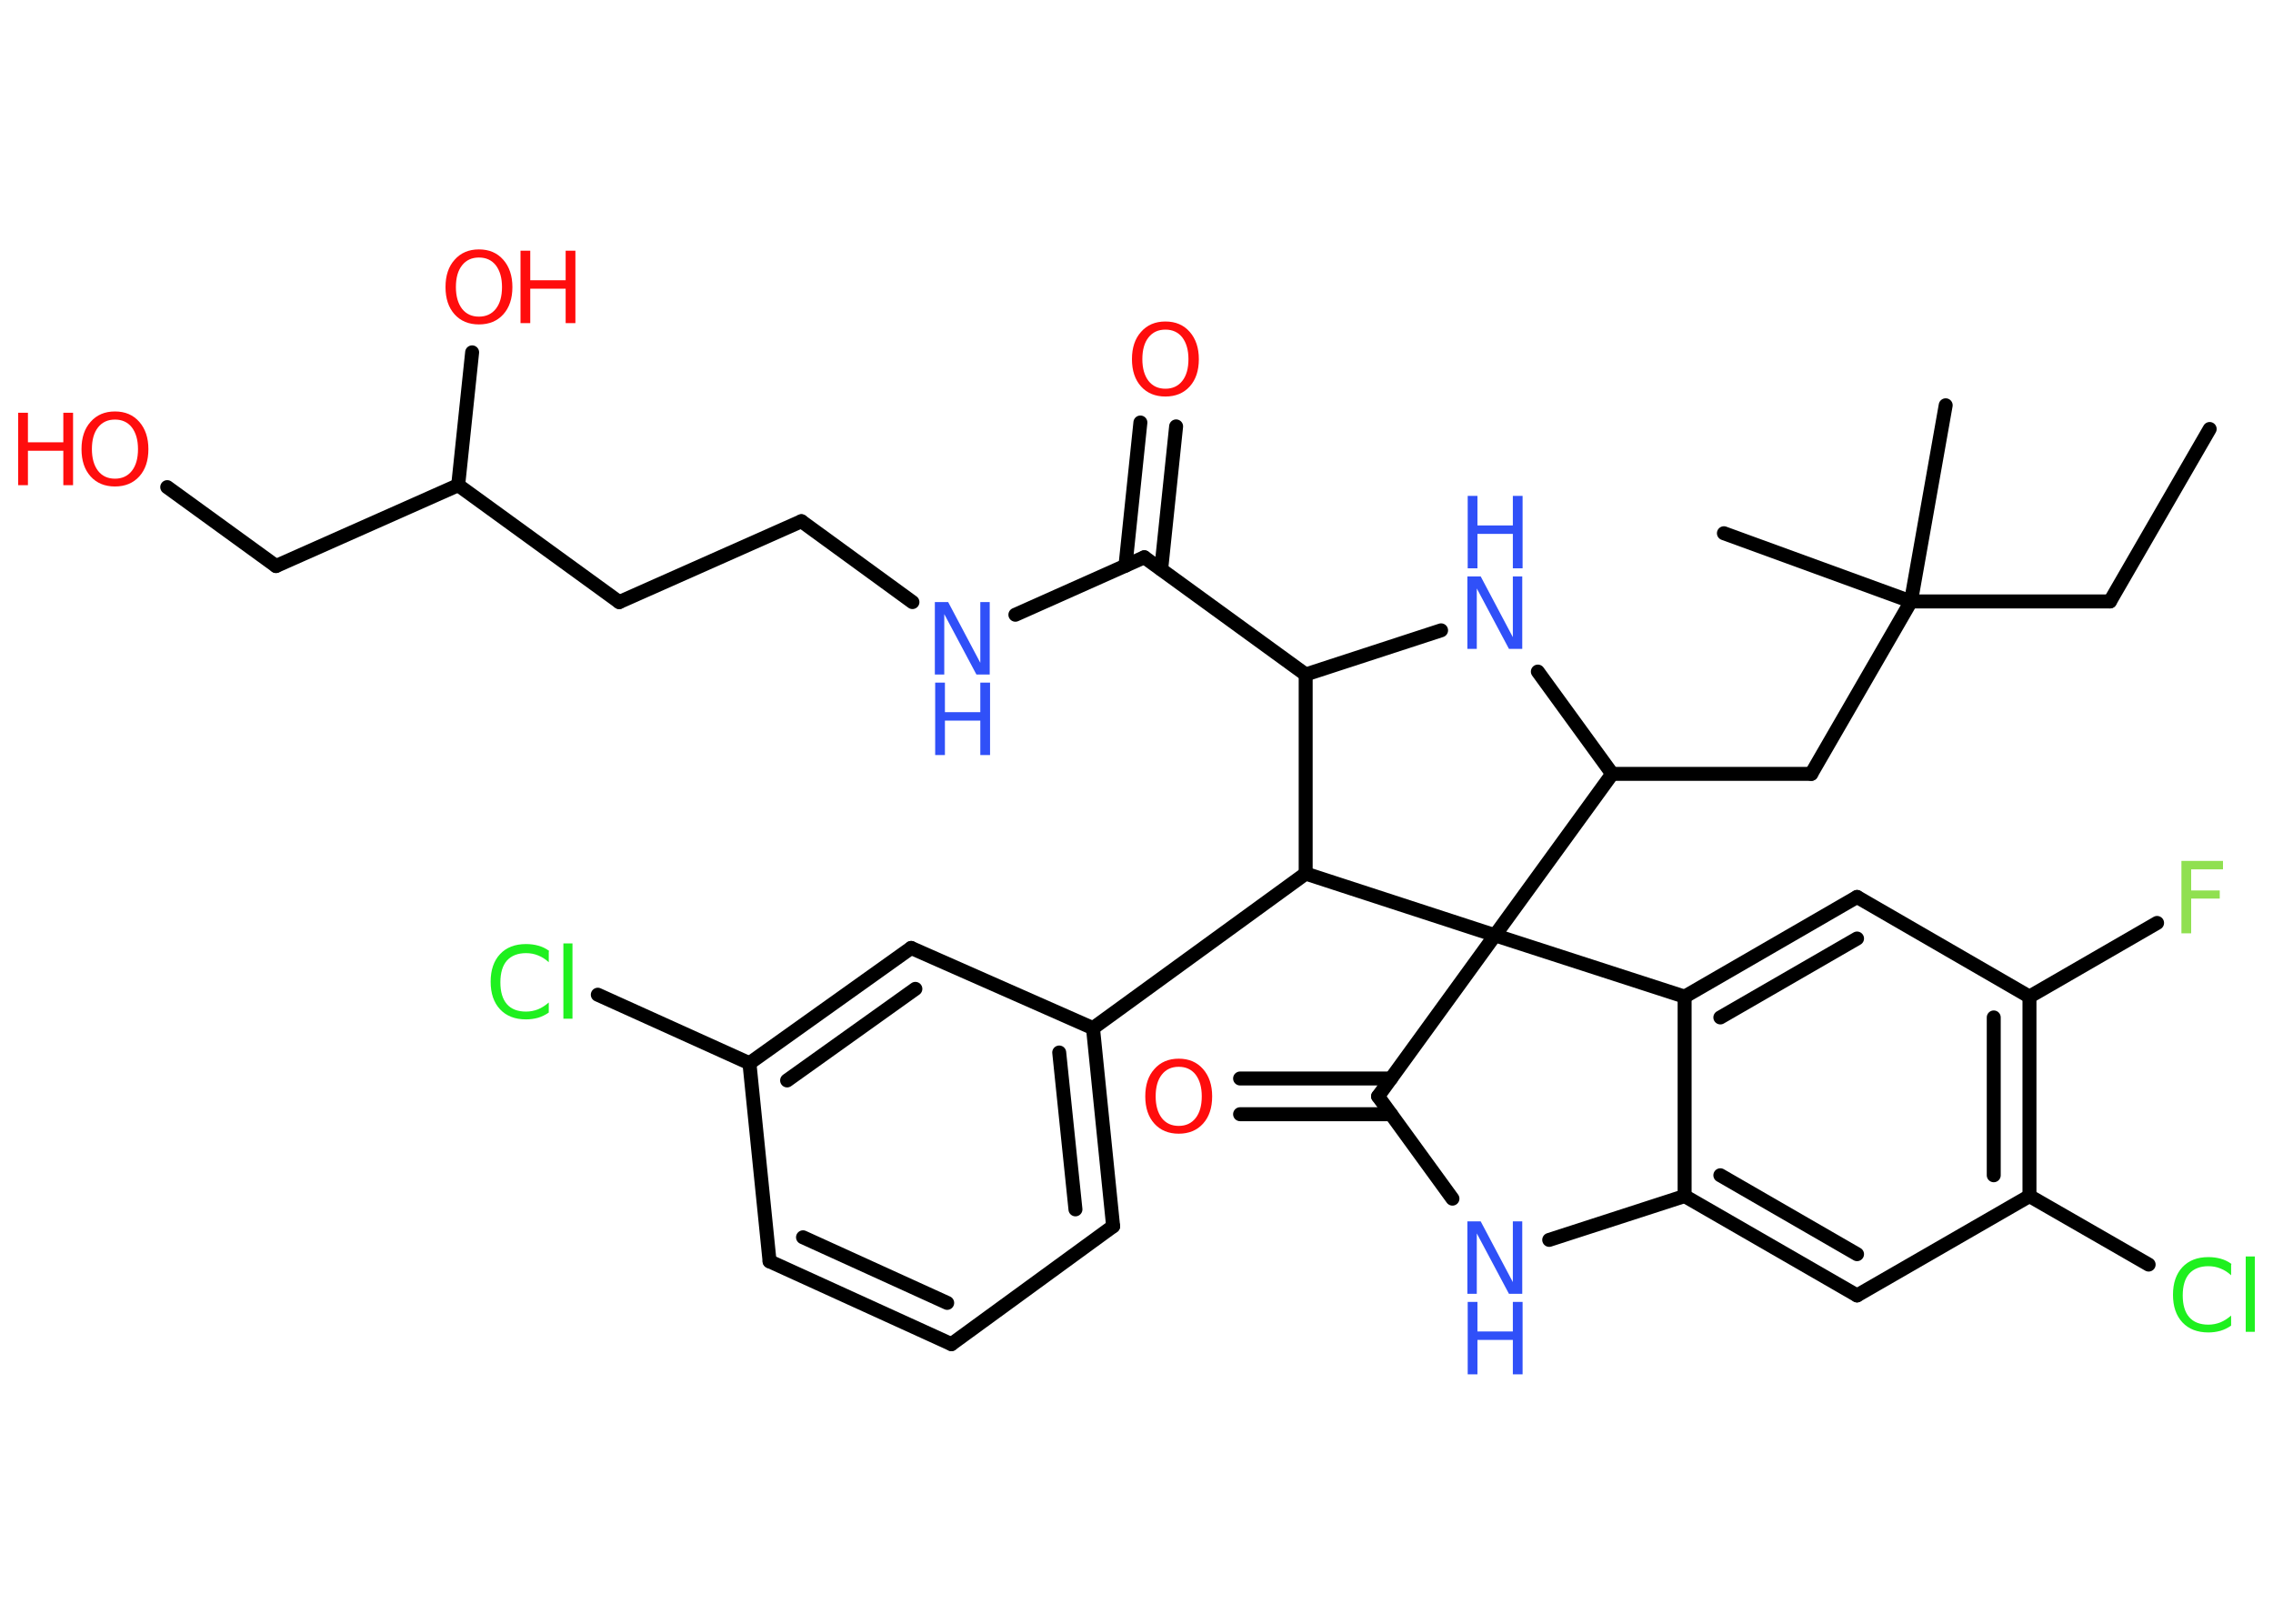 <?xml version='1.0' encoding='UTF-8'?>
<!DOCTYPE svg PUBLIC "-//W3C//DTD SVG 1.1//EN" "http://www.w3.org/Graphics/SVG/1.1/DTD/svg11.dtd">
<svg version='1.2' xmlns='http://www.w3.org/2000/svg' xmlns:xlink='http://www.w3.org/1999/xlink' width='70.0mm' height='50.0mm' viewBox='0 0 70.0 50.0'>
  <desc>Generated by the Chemistry Development Kit (http://github.com/cdk)</desc>
  <g stroke-linecap='round' stroke-linejoin='round' stroke='#000000' stroke-width='.43' fill='#FF0D0D'>
    <rect x='.0' y='.0' width='70.0' height='50.0' fill='#FFFFFF' stroke='none'/>
    <g id='mol1' class='mol'>
      <line id='mol1bnd1' class='bond' x1='68.05' y1='13.21' x2='64.98' y2='18.52'/>
      <line id='mol1bnd2' class='bond' x1='64.98' y1='18.52' x2='58.85' y2='18.52'/>
      <line id='mol1bnd3' class='bond' x1='58.85' y1='18.52' x2='59.92' y2='12.48'/>
      <line id='mol1bnd4' class='bond' x1='58.85' y1='18.52' x2='53.09' y2='16.42'/>
      <line id='mol1bnd5' class='bond' x1='58.85' y1='18.52' x2='55.78' y2='23.83'/>
      <line id='mol1bnd6' class='bond' x1='55.78' y1='23.83' x2='49.65' y2='23.83'/>
      <line id='mol1bnd7' class='bond' x1='49.65' y1='23.83' x2='47.36' y2='20.68'/>
      <line id='mol1bnd8' class='bond' x1='44.38' y1='19.41' x2='40.21' y2='20.77'/>
      <line id='mol1bnd9' class='bond' x1='40.21' y1='20.77' x2='35.24' y2='17.16'/>
      <g id='mol1bnd10' class='bond'>
        <line x1='34.66' y1='17.42' x2='35.12' y2='13.01'/>
        <line x1='35.76' y1='17.53' x2='36.22' y2='13.13'/>
      </g>
      <line id='mol1bnd11' class='bond' x1='35.24' y1='17.16' x2='31.27' y2='18.93'/>
      <line id='mol1bnd12' class='bond' x1='28.1' y1='18.54' x2='24.68' y2='16.05'/>
      <line id='mol1bnd13' class='bond' x1='24.68' y1='16.05' x2='19.07' y2='18.54'/>
      <line id='mol1bnd14' class='bond' x1='19.07' y1='18.54' x2='14.11' y2='14.94'/>
      <line id='mol1bnd15' class='bond' x1='14.11' y1='14.94' x2='14.54' y2='10.85'/>
      <line id='mol1bnd16' class='bond' x1='14.11' y1='14.94' x2='8.5' y2='17.43'/>
      <line id='mol1bnd17' class='bond' x1='8.5' y1='17.43' x2='5.15' y2='15.0'/>
      <line id='mol1bnd18' class='bond' x1='40.21' y1='20.77' x2='40.21' y2='26.9'/>
      <line id='mol1bnd19' class='bond' x1='40.21' y1='26.9' x2='33.66' y2='31.66'/>
      <g id='mol1bnd20' class='bond'>
        <line x1='34.28' y1='37.76' x2='33.66' y2='31.66'/>
        <line x1='33.12' y1='37.24' x2='32.62' y2='32.41'/>
      </g>
      <line id='mol1bnd21' class='bond' x1='34.28' y1='37.76' x2='29.3' y2='41.39'/>
      <g id='mol1bnd22' class='bond'>
        <line x1='23.7' y1='38.84' x2='29.3' y2='41.39'/>
        <line x1='24.73' y1='38.1' x2='29.17' y2='40.12'/>
      </g>
      <line id='mol1bnd23' class='bond' x1='23.7' y1='38.84' x2='23.08' y2='32.74'/>
      <line id='mol1bnd24' class='bond' x1='23.08' y1='32.74' x2='18.41' y2='30.63'/>
      <g id='mol1bnd25' class='bond'>
        <line x1='28.06' y1='29.19' x2='23.08' y2='32.74'/>
        <line x1='28.19' y1='30.45' x2='24.24' y2='33.27'/>
      </g>
      <line id='mol1bnd26' class='bond' x1='33.66' y1='31.66' x2='28.06' y2='29.19'/>
      <line id='mol1bnd27' class='bond' x1='40.21' y1='26.9' x2='46.04' y2='28.8'/>
      <line id='mol1bnd28' class='bond' x1='49.65' y1='23.83' x2='46.04' y2='28.8'/>
      <line id='mol1bnd29' class='bond' x1='46.04' y1='28.8' x2='42.44' y2='33.76'/>
      <g id='mol1bnd30' class='bond'>
        <line x1='42.84' y1='34.31' x2='38.19' y2='34.31'/>
        <line x1='42.84' y1='33.21' x2='38.19' y2='33.21'/>
      </g>
      <line id='mol1bnd31' class='bond' x1='42.44' y1='33.76' x2='44.73' y2='36.91'/>
      <line id='mol1bnd32' class='bond' x1='47.71' y1='38.18' x2='51.88' y2='36.83'/>
      <g id='mol1bnd33' class='bond'>
        <line x1='51.88' y1='36.83' x2='57.19' y2='39.89'/>
        <line x1='52.98' y1='36.19' x2='57.19' y2='38.62'/>
      </g>
      <line id='mol1bnd34' class='bond' x1='57.19' y1='39.89' x2='62.5' y2='36.83'/>
      <line id='mol1bnd35' class='bond' x1='62.5' y1='36.83' x2='66.17' y2='38.94'/>
      <g id='mol1bnd36' class='bond'>
        <line x1='62.5' y1='36.83' x2='62.5' y2='30.69'/>
        <line x1='61.4' y1='36.19' x2='61.4' y2='31.33'/>
      </g>
      <line id='mol1bnd37' class='bond' x1='62.5' y1='30.69' x2='66.43' y2='28.42'/>
      <line id='mol1bnd38' class='bond' x1='62.5' y1='30.69' x2='57.19' y2='27.62'/>
      <g id='mol1bnd39' class='bond'>
        <line x1='57.19' y1='27.62' x2='51.88' y2='30.69'/>
        <line x1='57.19' y1='28.9' x2='52.98' y2='31.33'/>
      </g>
      <line id='mol1bnd40' class='bond' x1='51.88' y1='36.83' x2='51.88' y2='30.69'/>
      <line id='mol1bnd41' class='bond' x1='46.04' y1='28.8' x2='51.88' y2='30.69'/>
      <g id='mol1atm8' class='atom'>
        <path d='M45.2 17.75h.4l.99 1.87v-1.87h.29v2.23h-.41l-.99 -1.86v1.86h-.29v-2.23z' stroke='none' fill='#3050F8'/>
        <path d='M45.2 15.27h.3v.91h1.09v-.91h.3v2.23h-.3v-1.06h-1.09v1.06h-.3v-2.23z' stroke='none' fill='#3050F8'/>
      </g>
      <path id='mol1atm11' class='atom' d='M35.89 10.15q-.33 .0 -.52 .24q-.19 .24 -.19 .67q.0 .42 .19 .67q.19 .24 .52 .24q.33 .0 .52 -.24q.19 -.24 .19 -.67q.0 -.42 -.19 -.67q-.19 -.24 -.52 -.24zM35.89 9.9q.47 .0 .75 .32q.28 .32 .28 .84q.0 .53 -.28 .84q-.28 .31 -.75 .31q-.47 .0 -.75 -.31q-.28 -.31 -.28 -.84q.0 -.53 .28 -.84q.28 -.32 .75 -.32z' stroke='none'/>
      <g id='mol1atm12' class='atom'>
        <path d='M28.8 18.54h.4l.99 1.87v-1.87h.29v2.23h-.41l-.99 -1.86v1.86h-.29v-2.23z' stroke='none' fill='#3050F8'/>
        <path d='M28.8 21.02h.3v.91h1.09v-.91h.3v2.23h-.3v-1.06h-1.09v1.06h-.3v-2.23z' stroke='none' fill='#3050F8'/>
      </g>
      <g id='mol1atm16' class='atom'>
        <path d='M14.75 7.93q-.33 .0 -.52 .24q-.19 .24 -.19 .67q.0 .42 .19 .67q.19 .24 .52 .24q.33 .0 .52 -.24q.19 -.24 .19 -.67q.0 -.42 -.19 -.67q-.19 -.24 -.52 -.24zM14.75 7.68q.47 .0 .75 .32q.28 .32 .28 .84q.0 .53 -.28 .84q-.28 .31 -.75 .31q-.47 .0 -.75 -.31q-.28 -.31 -.28 -.84q.0 -.53 .28 -.84q.28 -.32 .75 -.32z' stroke='none'/>
        <path d='M16.03 7.72h.3v.91h1.09v-.91h.3v2.23h-.3v-1.06h-1.09v1.06h-.3v-2.23z' stroke='none'/>
      </g>
      <g id='mol1atm18' class='atom'>
        <path d='M3.54 12.92q-.33 .0 -.52 .24q-.19 .24 -.19 .67q.0 .42 .19 .67q.19 .24 .52 .24q.33 .0 .52 -.24q.19 -.24 .19 -.67q.0 -.42 -.19 -.67q-.19 -.24 -.52 -.24zM3.54 12.67q.47 .0 .75 .32q.28 .32 .28 .84q.0 .53 -.28 .84q-.28 .31 -.75 .31q-.47 .0 -.75 -.31q-.28 -.31 -.28 -.84q.0 -.53 .28 -.84q.28 -.32 .75 -.32z' stroke='none'/>
        <path d='M.56 12.71h.3v.91h1.09v-.91h.3v2.23h-.3v-1.06h-1.09v1.06h-.3v-2.23z' stroke='none'/>
      </g>
      <path id='mol1atm25' class='atom' d='M16.9 29.31v.32q-.15 -.14 -.33 -.21q-.17 -.07 -.37 -.07q-.38 .0 -.59 .23q-.2 .23 -.2 .67q.0 .44 .2 .67q.2 .23 .59 .23q.19 .0 .37 -.07q.17 -.07 .33 -.21v.31q-.16 .11 -.33 .16q-.18 .05 -.37 .05q-.51 .0 -.8 -.31q-.29 -.31 -.29 -.85q.0 -.54 .29 -.85q.29 -.31 .8 -.31q.2 .0 .38 .05q.18 .05 .33 .16zM17.35 29.05h.28v2.32h-.28v-2.32z' stroke='none' fill='#1FF01F'/>
      <path id='mol1atm29' class='atom' d='M36.3 32.85q-.33 .0 -.52 .24q-.19 .24 -.19 .67q.0 .42 .19 .67q.19 .24 .52 .24q.33 .0 .52 -.24q.19 -.24 .19 -.67q.0 -.42 -.19 -.67q-.19 -.24 -.52 -.24zM36.3 32.6q.47 .0 .75 .32q.28 .32 .28 .84q.0 .53 -.28 .84q-.28 .31 -.75 .31q-.47 .0 -.75 -.31q-.28 -.31 -.28 -.84q.0 -.53 .28 -.84q.28 -.32 .75 -.32z' stroke='none'/>
      <g id='mol1atm30' class='atom'>
        <path d='M45.2 37.61h.4l.99 1.87v-1.87h.29v2.23h-.41l-.99 -1.86v1.86h-.29v-2.23z' stroke='none' fill='#3050F8'/>
        <path d='M45.2 40.09h.3v.91h1.09v-.91h.3v2.23h-.3v-1.06h-1.09v1.06h-.3v-2.23z' stroke='none' fill='#3050F8'/>
      </g>
      <path id='mol1atm34' class='atom' d='M68.71 38.95v.32q-.15 -.14 -.33 -.21q-.17 -.07 -.37 -.07q-.38 .0 -.59 .23q-.2 .23 -.2 .67q.0 .44 .2 .67q.2 .23 .59 .23q.19 .0 .37 -.07q.17 -.07 .33 -.21v.31q-.16 .11 -.33 .16q-.18 .05 -.37 .05q-.51 .0 -.8 -.31q-.29 -.31 -.29 -.85q.0 -.54 .29 -.85q.29 -.31 .8 -.31q.2 .0 .38 .05q.18 .05 .33 .16zM69.16 38.69h.28v2.32h-.28v-2.32z' stroke='none' fill='#1FF01F'/>
      <path id='mol1atm36' class='atom' d='M67.18 26.51h1.28v.26h-.98v.65h.88v.25h-.88v1.07h-.3v-2.23z' stroke='none' fill='#90E050'/>
    </g>
  </g>
</svg>
